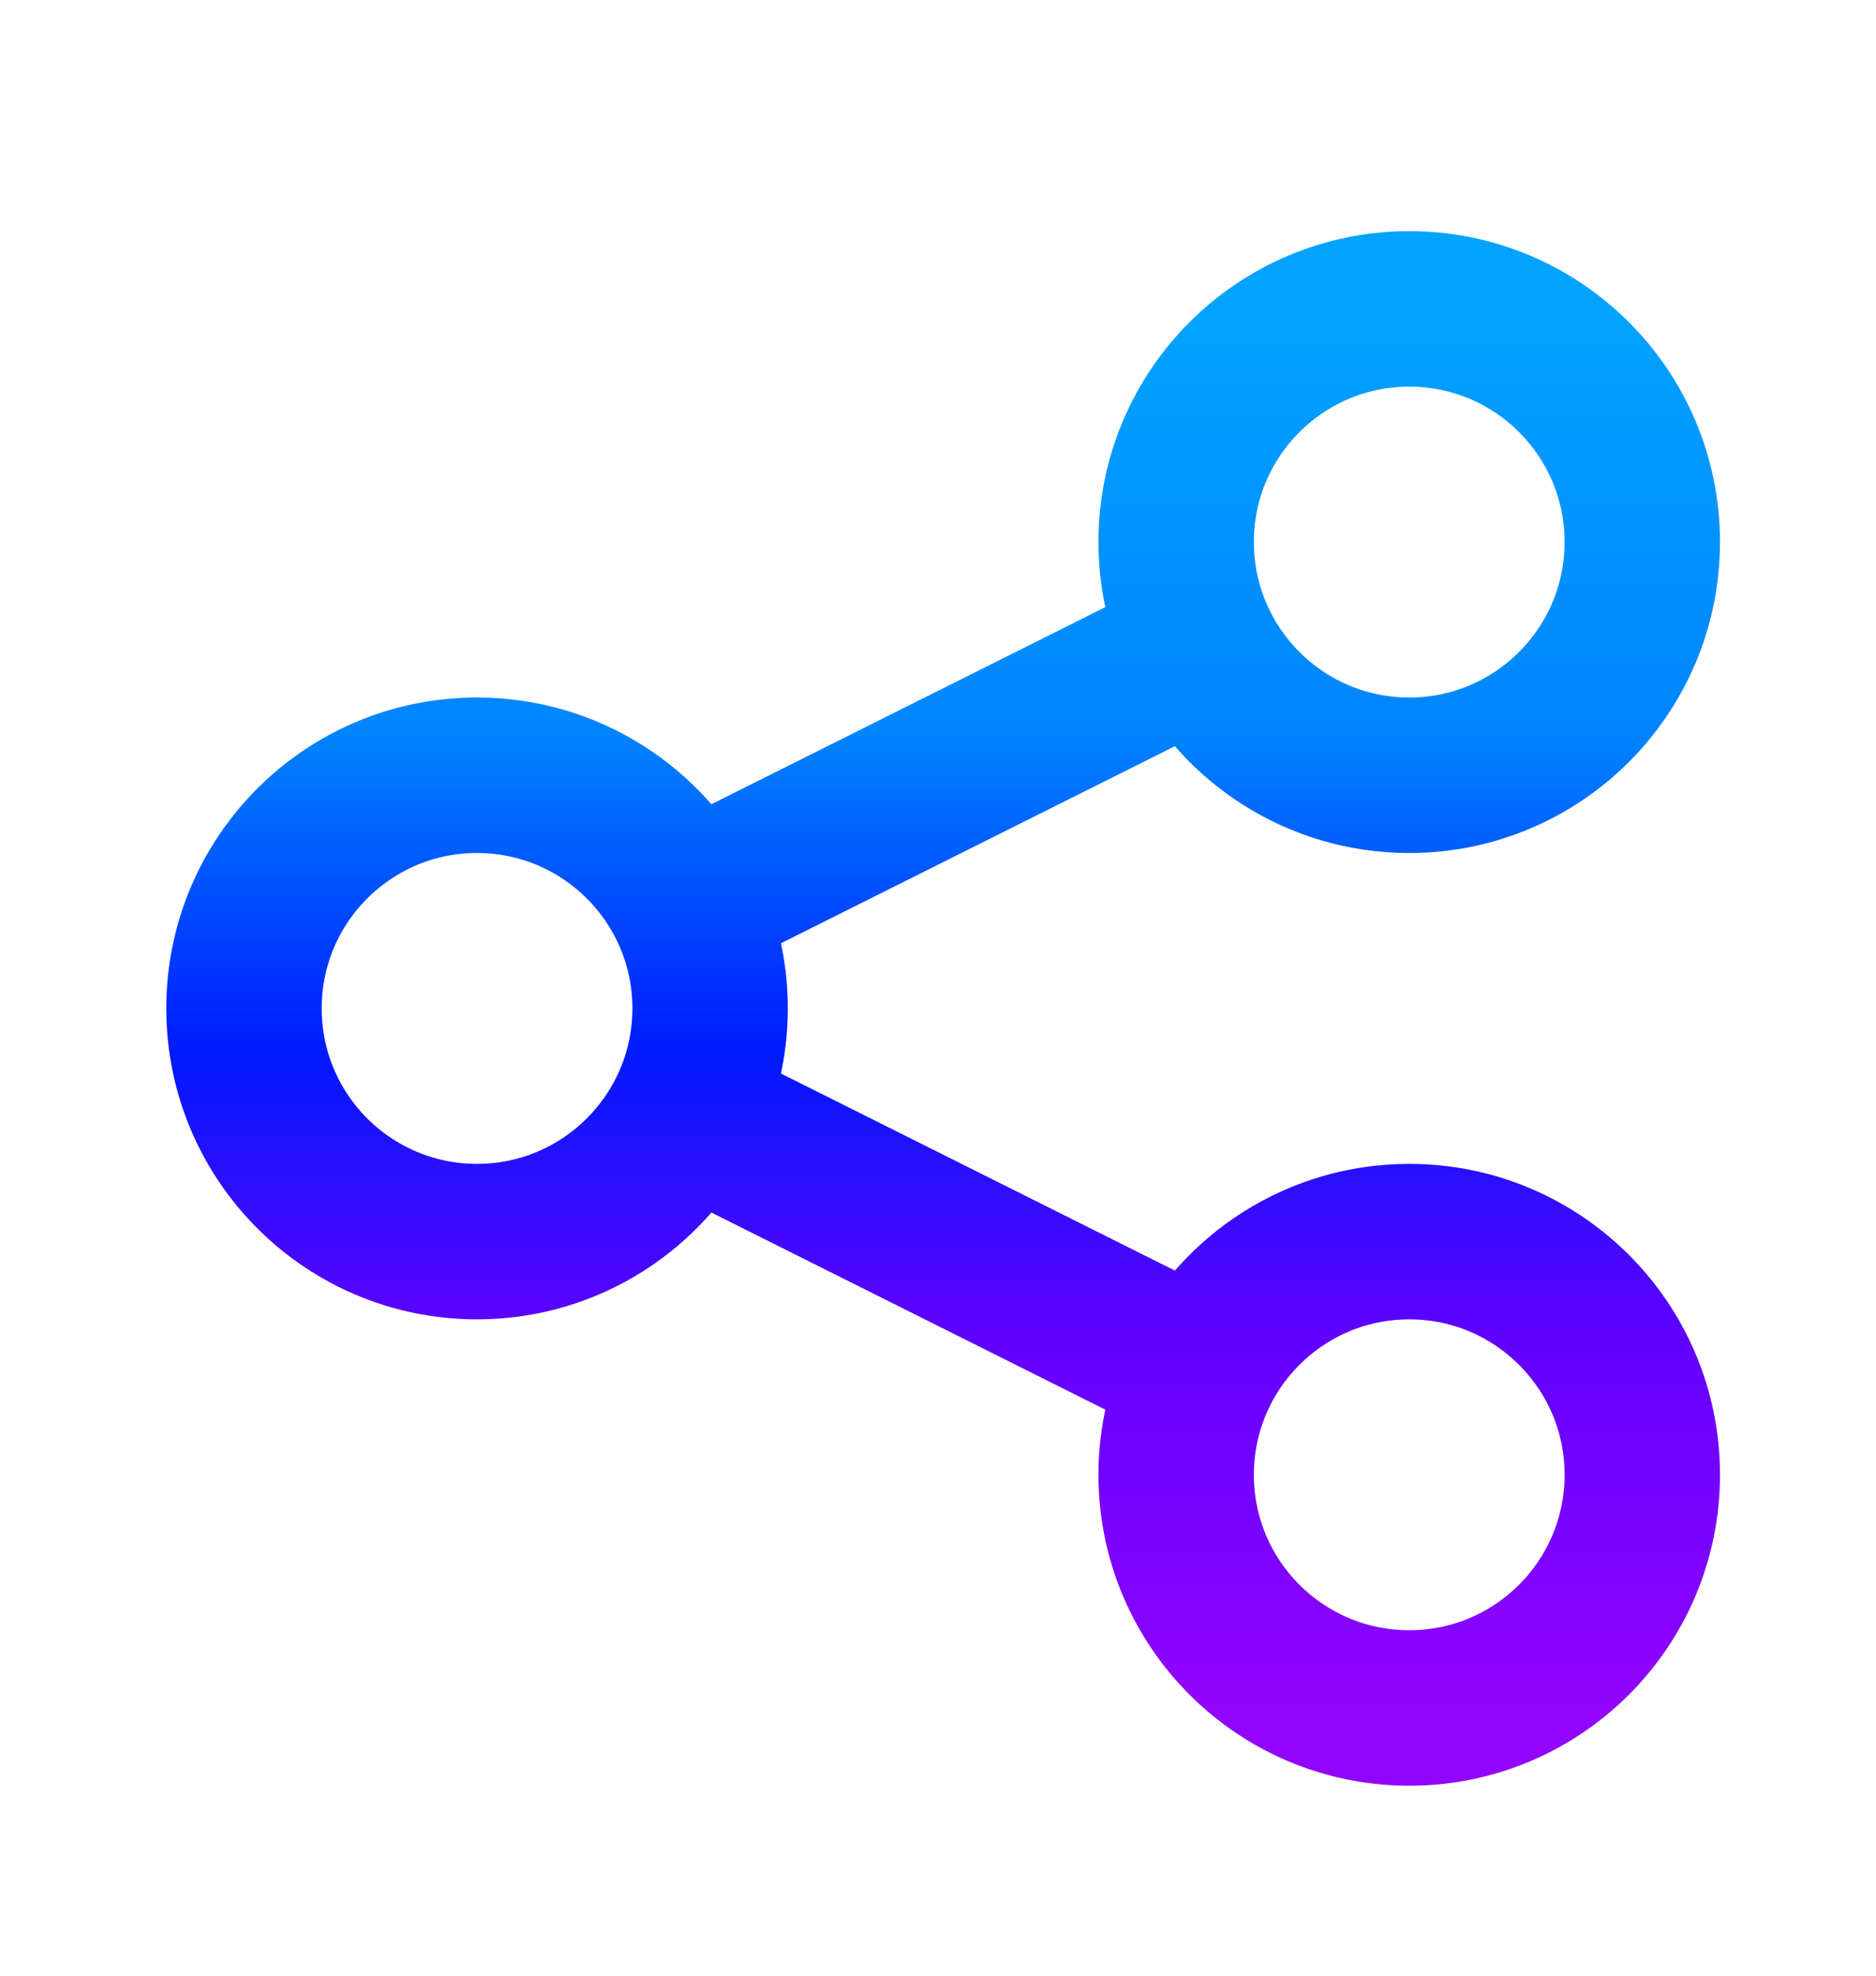 <svg width="19" height="20" viewBox="0 0 19 20" fill="none" xmlns="http://www.w3.org/2000/svg">
<path d="M6.943 11.264C7.102 10.947 7.192 10.588 7.192 10.208C7.192 9.829 7.102 9.47 6.943 9.152M6.943 11.264C6.555 12.038 5.755 12.569 4.831 12.569C3.527 12.569 2.471 11.512 2.471 10.208C2.471 8.905 3.527 7.848 4.831 7.848C5.755 7.848 6.555 8.379 6.943 9.152M6.943 11.264L12.161 13.873M6.943 9.152L12.161 6.543M12.161 6.543C12.549 7.317 13.349 7.848 14.273 7.848C15.576 7.848 16.633 6.791 16.633 5.487C16.633 4.184 15.576 3.127 14.273 3.127C12.969 3.127 11.912 4.184 11.912 5.487C11.912 5.867 12.002 6.226 12.161 6.543ZM12.161 13.873C12.002 14.191 11.912 14.55 11.912 14.929C11.912 16.233 12.969 17.29 14.273 17.29C15.576 17.29 16.633 16.233 16.633 14.929C16.633 13.626 15.576 12.569 14.273 12.569C13.349 12.569 12.549 13.1 12.161 13.873Z" stroke="url(#paint0_linear_1_5592)" stroke-width="1.574" stroke-linecap="round" stroke-linejoin="round"/>
<defs>
<linearGradient id="paint0_linear_1_5592" x1="9.552" y1="3.127" x2="9.552" y2="17.29" gradientUnits="userSpaceOnUse">
<stop stop-color="#00A3FF"/>
<stop offset="0.302" stop-color="#0085FF"/>
<stop offset="0.531" stop-color="#001AFF"/>
<stop offset="0.734" stop-color="#6100FF"/>
<stop offset="1" stop-color="#9104FF"/>
</linearGradient>
</defs>
</svg>

